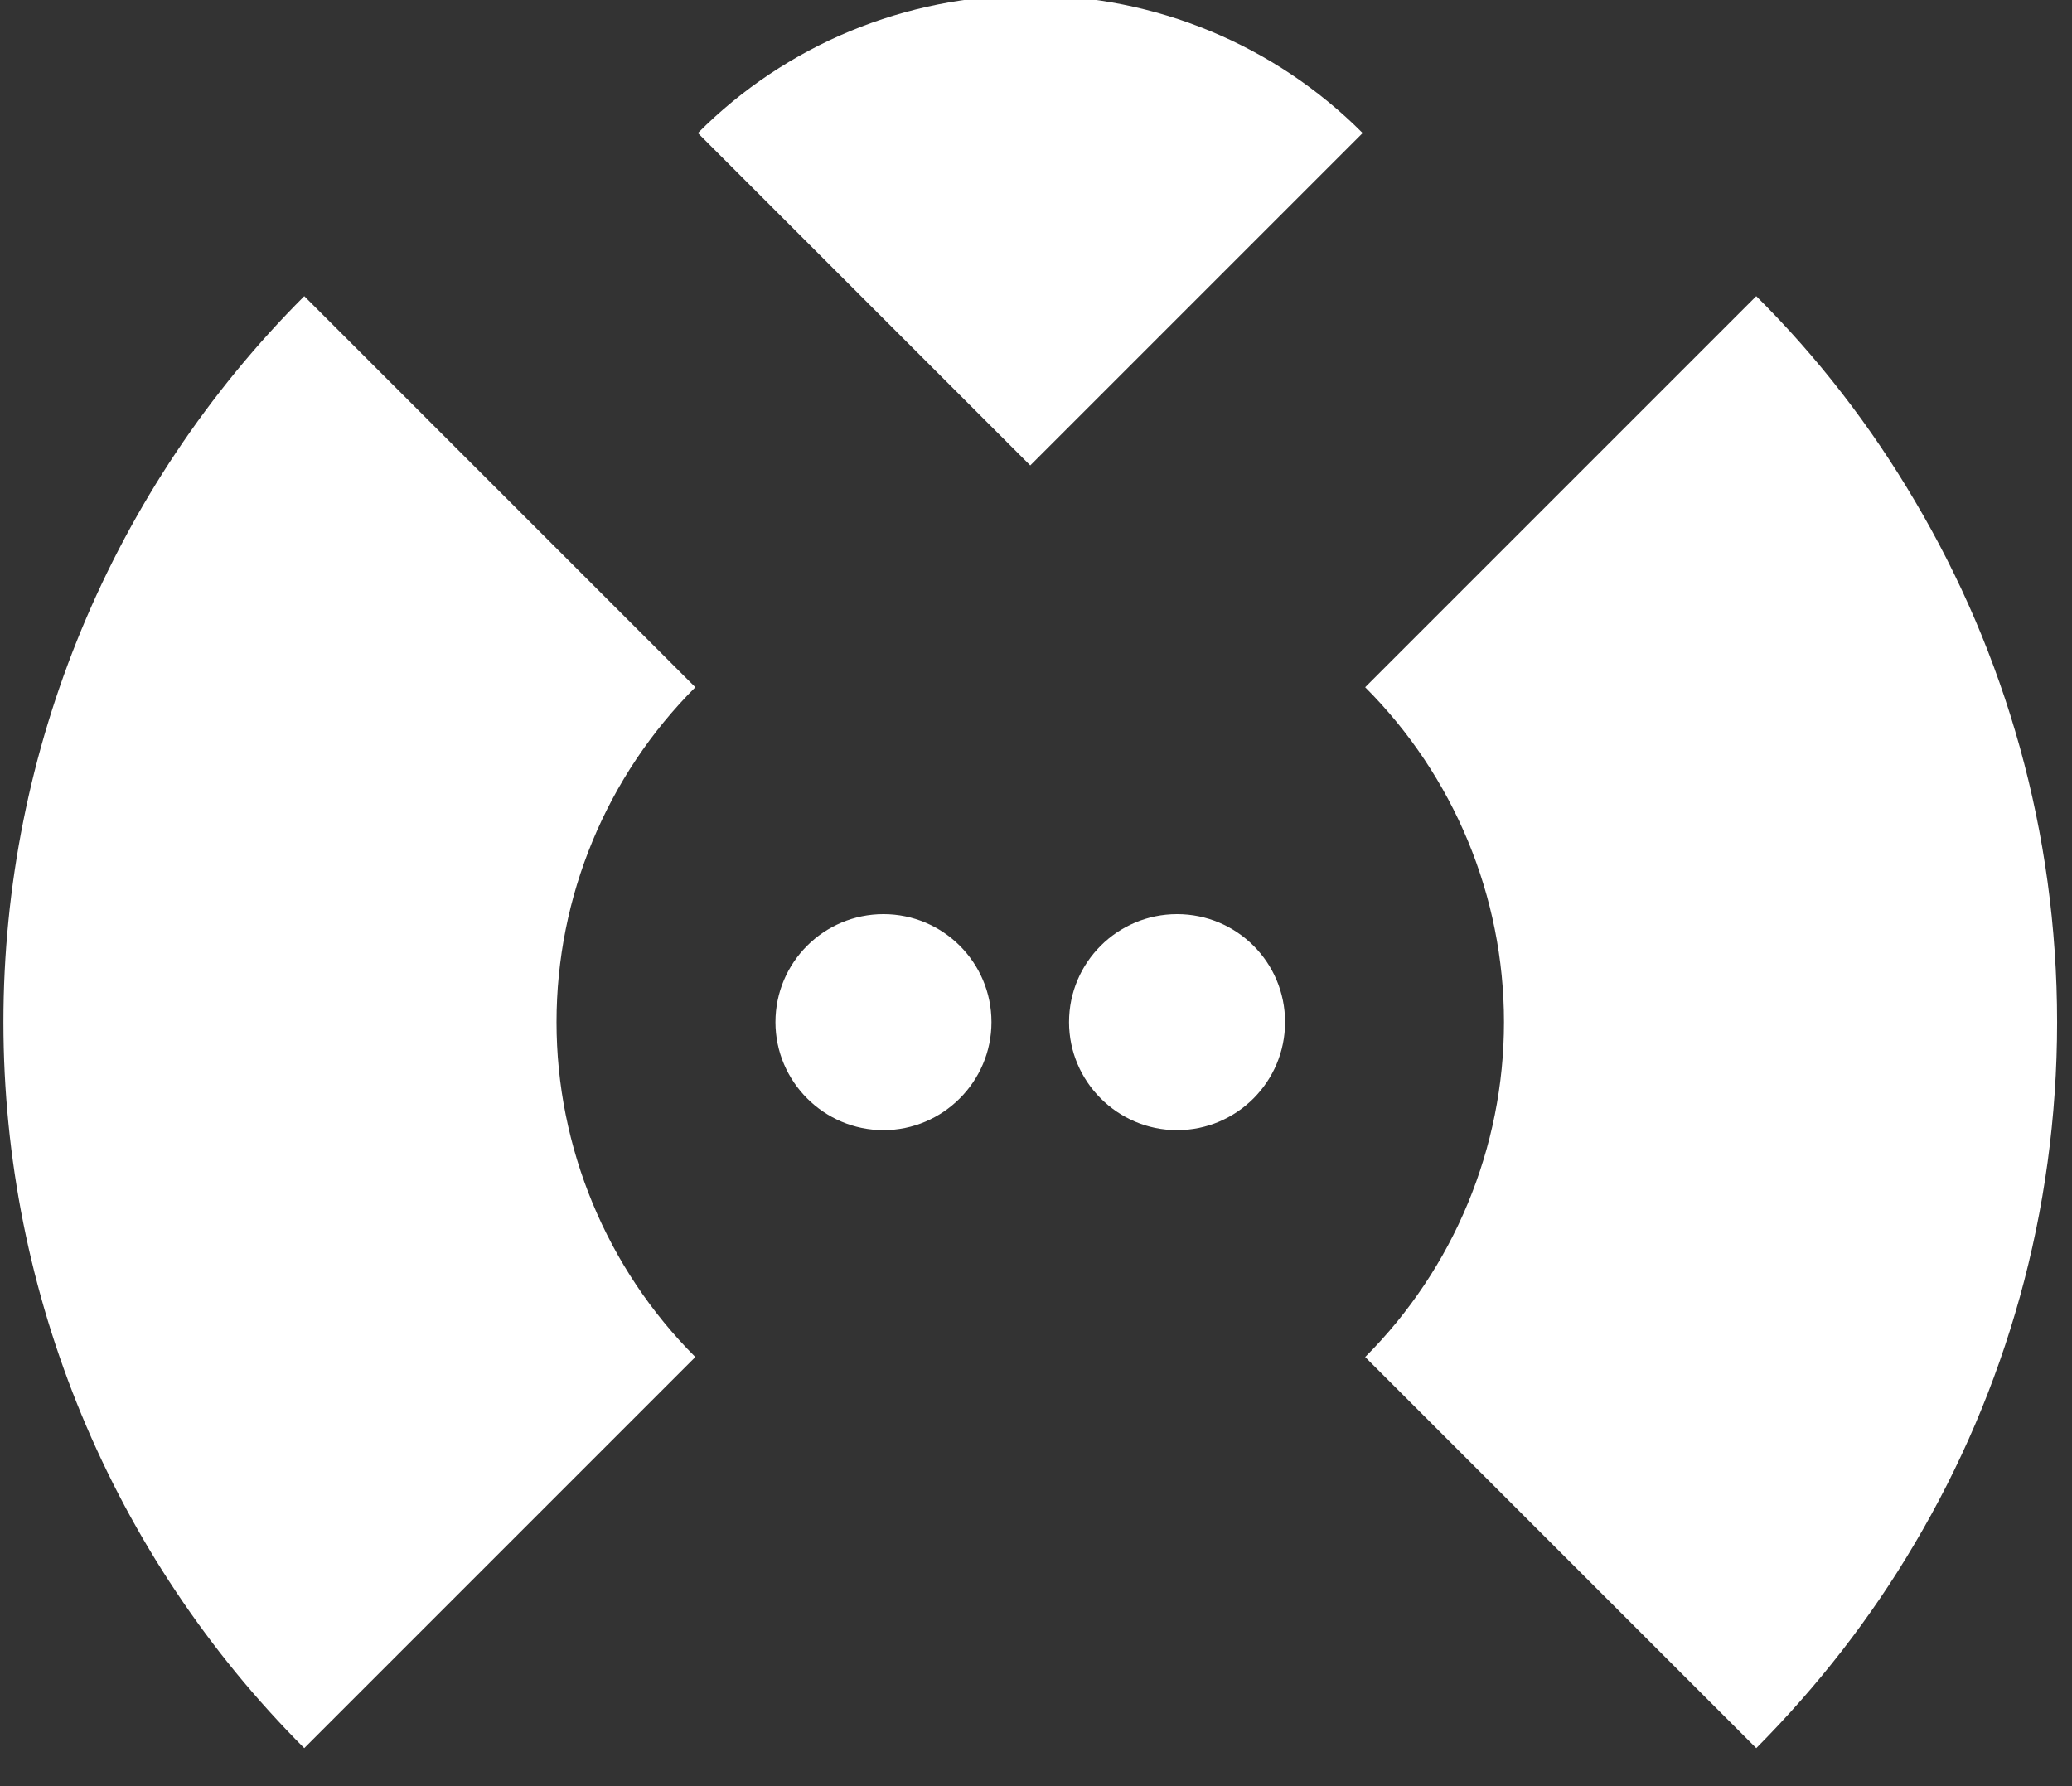 <?xml version="1.0" encoding="UTF-8" standalone="no"?><!DOCTYPE svg PUBLIC "-//W3C//DTD SVG 1.1//EN" "http://www.w3.org/Graphics/SVG/1.1/DTD/svg11.dtd"><svg width="100%" height="100%" viewBox="0 0 58 50" version="1.1" xmlns="http://www.w3.org/2000/svg" xmlns:xlink="http://www.w3.org/1999/xlink" xml:space="preserve" xmlns:serif="http://www.serif.com/" style="fill-rule:evenodd;clip-rule:evenodd;stroke-linejoin:round;stroke-miterlimit:2;"><rect x="0" y="0" width="58" height="50" fill="#333333" stroke="none"/><g transform="matrix(1,0,0,1,-3866.58,-414.519)"><g transform="matrix(10.146,-4.95469e-15,0,10.146,-763.634,6598.01)"><path d="M458.284,-609.084c0.243,-0.244 0.573,-0.38 0.917,-0.38c0.344,-0 0.674,0.136 0.917,0.38l-0.917,0.917l-0.917,-0.917Zm0.512,2.155c0.164,-0 0.298,0.133 0.298,0.298c-0,0.164 -0.134,0.298 -0.298,0.298c-0.164,-0 -0.298,-0.134 -0.298,-0.298c0,-0.165 0.134,-0.298 0.298,-0.298Zm0.81,-0c0.165,-0 0.298,0.133 0.298,0.298c-0,0.164 -0.133,0.298 -0.298,0.298c-0.164,-0 -0.298,-0.134 -0.298,-0.298c0,-0.165 0.134,-0.298 0.298,-0.298Zm-2.408,2.301c-0.531,-0.531 -0.83,-1.252 -0.83,-2.003c0,-0.752 0.299,-1.472 0.83,-2.003l1.079,1.079c-0.245,0.245 -0.383,0.577 -0.383,0.924c0,0.346 0.138,0.679 0.383,0.924c0,-0 -1.027,1.027 -1.079,1.079Zm4.006,-0l-1.079,-1.079c0.245,-0.245 0.383,-0.578 0.383,-0.924c-0,-0.347 -0.138,-0.679 -0.383,-0.924l1.079,-1.079c0.171,0.17 0.317,0.36 0.437,0.564c0.25,0.422 0.393,0.914 0.393,1.439c-0,0.525 -0.143,1.017 -0.393,1.439c-0.12,0.204 -0.267,0.393 -0.437,0.564Z" style="fill:white;"/></g></g></svg>